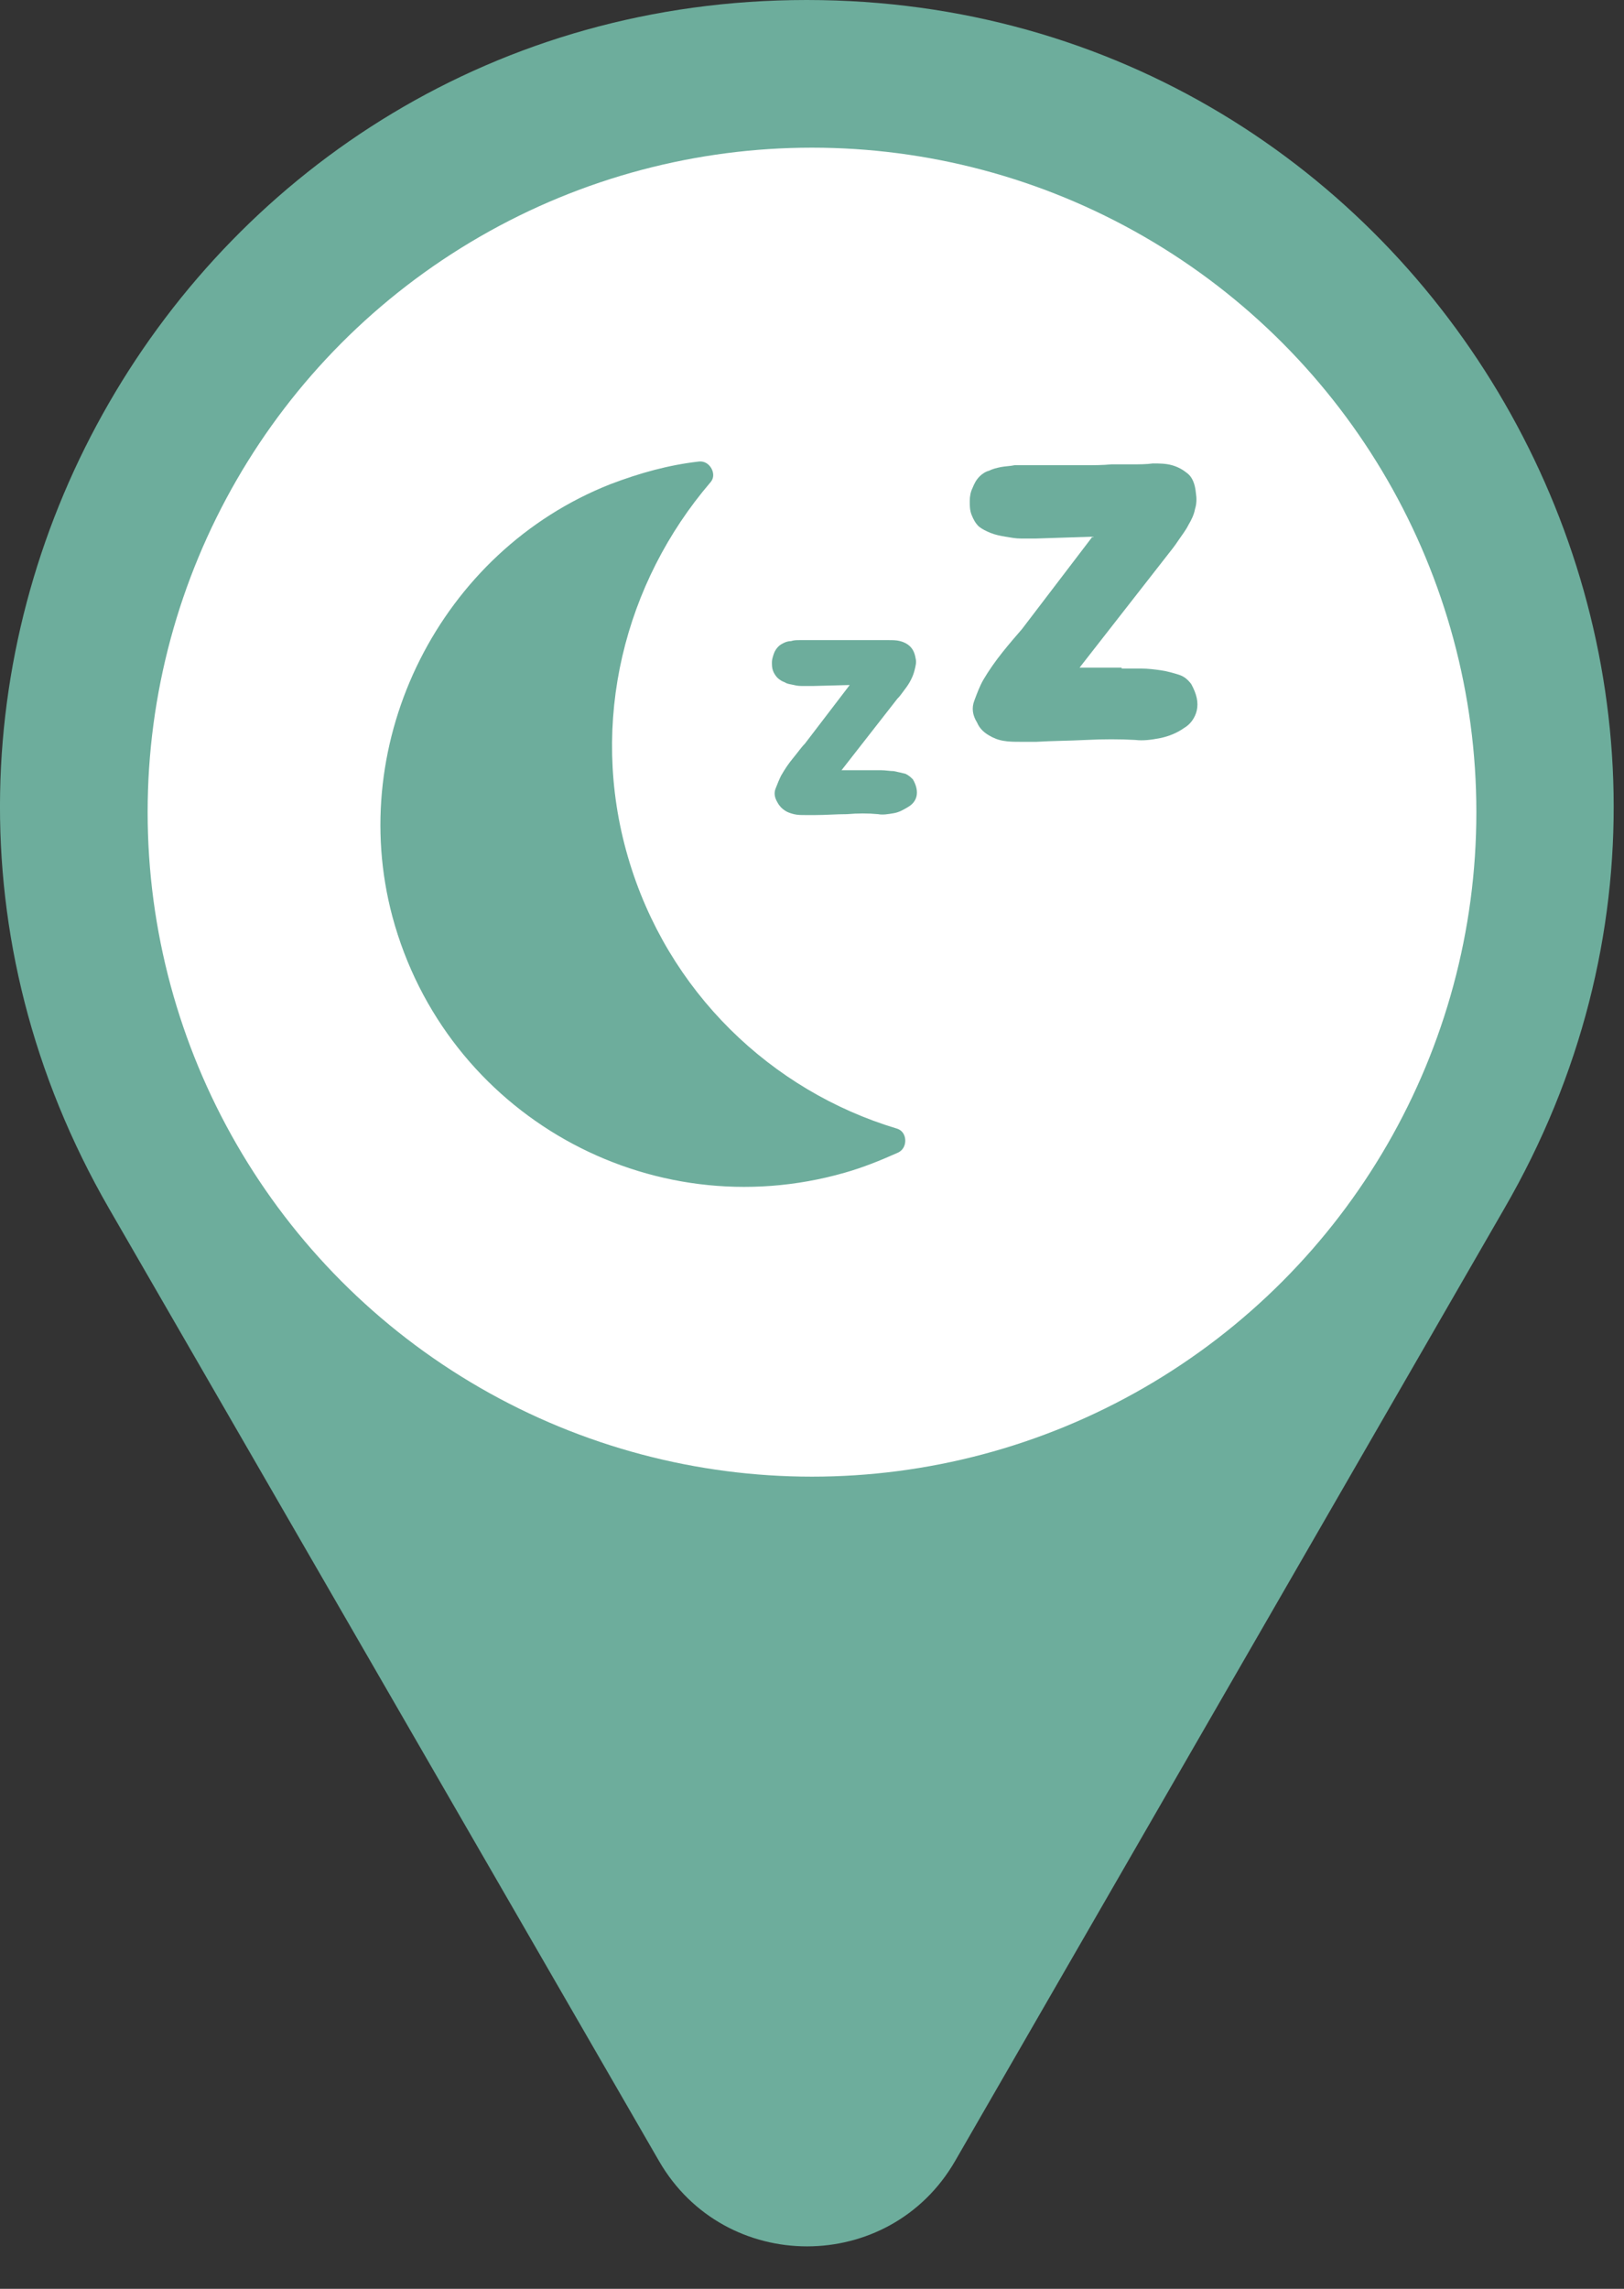 <svg width="22" height="31" viewBox="0 0 22 31" fill="none" xmlns="http://www.w3.org/2000/svg">
<rect x="0" y="0" width="22" height="31" fill="#333333" stroke="none"/>
<g id="Group 48">
<path id="Vector" d="M12.938 29.27C12.048 30.81 9.818 30.81 8.928 29.27L1.478 16.37C-2.722 9.09 2.528 0 10.928 0C19.328 0 24.588 9.1 20.378 16.37L12.938 29.27Z" fill="#6DAD9C"/>
<circle id="Ellipse 26" cx="11" cy="11" r="9" fill="white"/>
<g id="Group">
<g id="Group_2">
<g id="Group_3">
<path id="Vector_2" d="M15.195 9.055C15.27 9.055 15.357 9.055 15.456 9.055C15.555 9.055 15.642 9.067 15.729 9.079C15.816 9.092 15.902 9.117 15.977 9.141C16.051 9.166 16.101 9.216 16.138 9.266C16.212 9.402 16.237 9.514 16.212 9.625C16.188 9.724 16.126 9.811 16.039 9.861C15.952 9.923 15.84 9.972 15.716 9.997C15.592 10.022 15.481 10.034 15.381 10.022C15.171 10.01 14.947 10.01 14.712 10.022C14.476 10.034 14.253 10.034 14.042 10.047C13.968 10.047 13.893 10.047 13.819 10.047C13.744 10.047 13.67 10.047 13.595 10.034C13.521 10.022 13.459 9.997 13.397 9.96C13.335 9.923 13.273 9.873 13.236 9.786C13.174 9.687 13.161 9.588 13.199 9.489C13.236 9.39 13.273 9.29 13.323 9.204C13.397 9.079 13.484 8.955 13.583 8.831C13.682 8.707 13.769 8.608 13.844 8.521L14.799 7.269L14.03 7.294C13.968 7.294 13.905 7.294 13.831 7.294C13.757 7.294 13.695 7.281 13.62 7.269C13.546 7.256 13.484 7.244 13.422 7.219C13.36 7.194 13.31 7.17 13.261 7.132C13.211 7.083 13.186 7.033 13.161 6.971C13.137 6.909 13.137 6.847 13.137 6.785C13.137 6.723 13.149 6.661 13.174 6.611C13.199 6.549 13.223 6.5 13.273 6.45C13.298 6.425 13.347 6.388 13.397 6.376C13.447 6.351 13.496 6.339 13.558 6.326C13.62 6.314 13.682 6.314 13.744 6.301C13.806 6.301 13.868 6.301 13.918 6.301C14.03 6.301 14.154 6.301 14.29 6.301C14.426 6.301 14.563 6.301 14.687 6.301C14.811 6.301 14.935 6.301 15.059 6.289C15.171 6.289 15.27 6.289 15.344 6.289C15.431 6.289 15.53 6.289 15.617 6.277C15.704 6.277 15.791 6.277 15.877 6.301C15.964 6.326 16.026 6.363 16.088 6.413C16.15 6.463 16.188 6.549 16.2 6.673C16.212 6.748 16.212 6.822 16.188 6.897C16.175 6.971 16.138 7.045 16.101 7.107C16.064 7.182 16.014 7.244 15.964 7.318C15.915 7.393 15.865 7.455 15.816 7.517L14.625 9.042H15.195V9.055Z" fill="#6DAD9C"/>
</g>
<g id="Group_4">
<path id="Vector_3" d="M11.772 10.432C11.821 10.432 11.871 10.432 11.933 10.432C11.995 10.432 12.057 10.444 12.107 10.444C12.169 10.456 12.218 10.469 12.268 10.481C12.317 10.506 12.342 10.531 12.367 10.556C12.417 10.642 12.429 10.717 12.417 10.779C12.404 10.841 12.367 10.89 12.305 10.928C12.243 10.965 12.181 11.002 12.107 11.014C12.032 11.027 11.958 11.039 11.896 11.027C11.759 11.014 11.623 11.014 11.474 11.027C11.325 11.027 11.189 11.039 11.052 11.039C11.003 11.039 10.953 11.039 10.904 11.039C10.854 11.039 10.804 11.039 10.755 11.027C10.705 11.014 10.668 11.002 10.631 10.977C10.594 10.953 10.556 10.915 10.531 10.866C10.494 10.804 10.482 10.742 10.507 10.68C10.531 10.618 10.556 10.556 10.581 10.506C10.631 10.419 10.68 10.345 10.742 10.27C10.804 10.196 10.854 10.122 10.904 10.072L11.511 9.278L11.015 9.291C10.978 9.291 10.941 9.291 10.891 9.291C10.842 9.291 10.804 9.291 10.755 9.278C10.705 9.266 10.668 9.266 10.631 9.241C10.594 9.229 10.556 9.204 10.531 9.179C10.507 9.154 10.482 9.117 10.47 9.08C10.457 9.043 10.457 9.005 10.457 8.968C10.457 8.931 10.47 8.894 10.482 8.857C10.494 8.819 10.519 8.782 10.544 8.757C10.569 8.732 10.594 8.72 10.618 8.708C10.643 8.695 10.68 8.683 10.717 8.683C10.755 8.67 10.792 8.67 10.842 8.67C10.879 8.67 10.916 8.67 10.953 8.67C11.028 8.67 11.102 8.67 11.189 8.67C11.276 8.67 11.363 8.67 11.449 8.67C11.536 8.67 11.611 8.67 11.685 8.67C11.759 8.67 11.821 8.67 11.859 8.67C11.921 8.67 11.97 8.67 12.032 8.67C12.094 8.67 12.144 8.67 12.193 8.683C12.243 8.695 12.293 8.72 12.33 8.757C12.367 8.794 12.392 8.844 12.404 8.919C12.417 8.968 12.404 9.018 12.392 9.067C12.38 9.117 12.367 9.154 12.342 9.204C12.317 9.253 12.293 9.291 12.255 9.34C12.218 9.39 12.193 9.427 12.156 9.464L11.4 10.432H11.772Z" fill="#6DAD9C"/>
</g>
</g>
<g id="Group_5">
<path id="Vector_4" d="M8.746 11.535C8.237 9.786 8.708 7.988 9.812 6.698C10.06 6.413 9.812 5.954 9.428 6.004C9.006 6.053 8.597 6.165 8.175 6.326C5.757 7.281 4.405 9.972 5.074 12.478C5.831 15.293 8.733 16.918 11.511 16.124C11.772 16.05 12.02 15.95 12.268 15.839C12.615 15.678 12.59 15.157 12.218 15.045C10.606 14.561 9.254 13.284 8.746 11.535Z" fill="#6DAD9C" stroke="white" stroke-width="0.5" stroke-miterlimit="10"/>
</g>
</g>
</g>
</svg>
